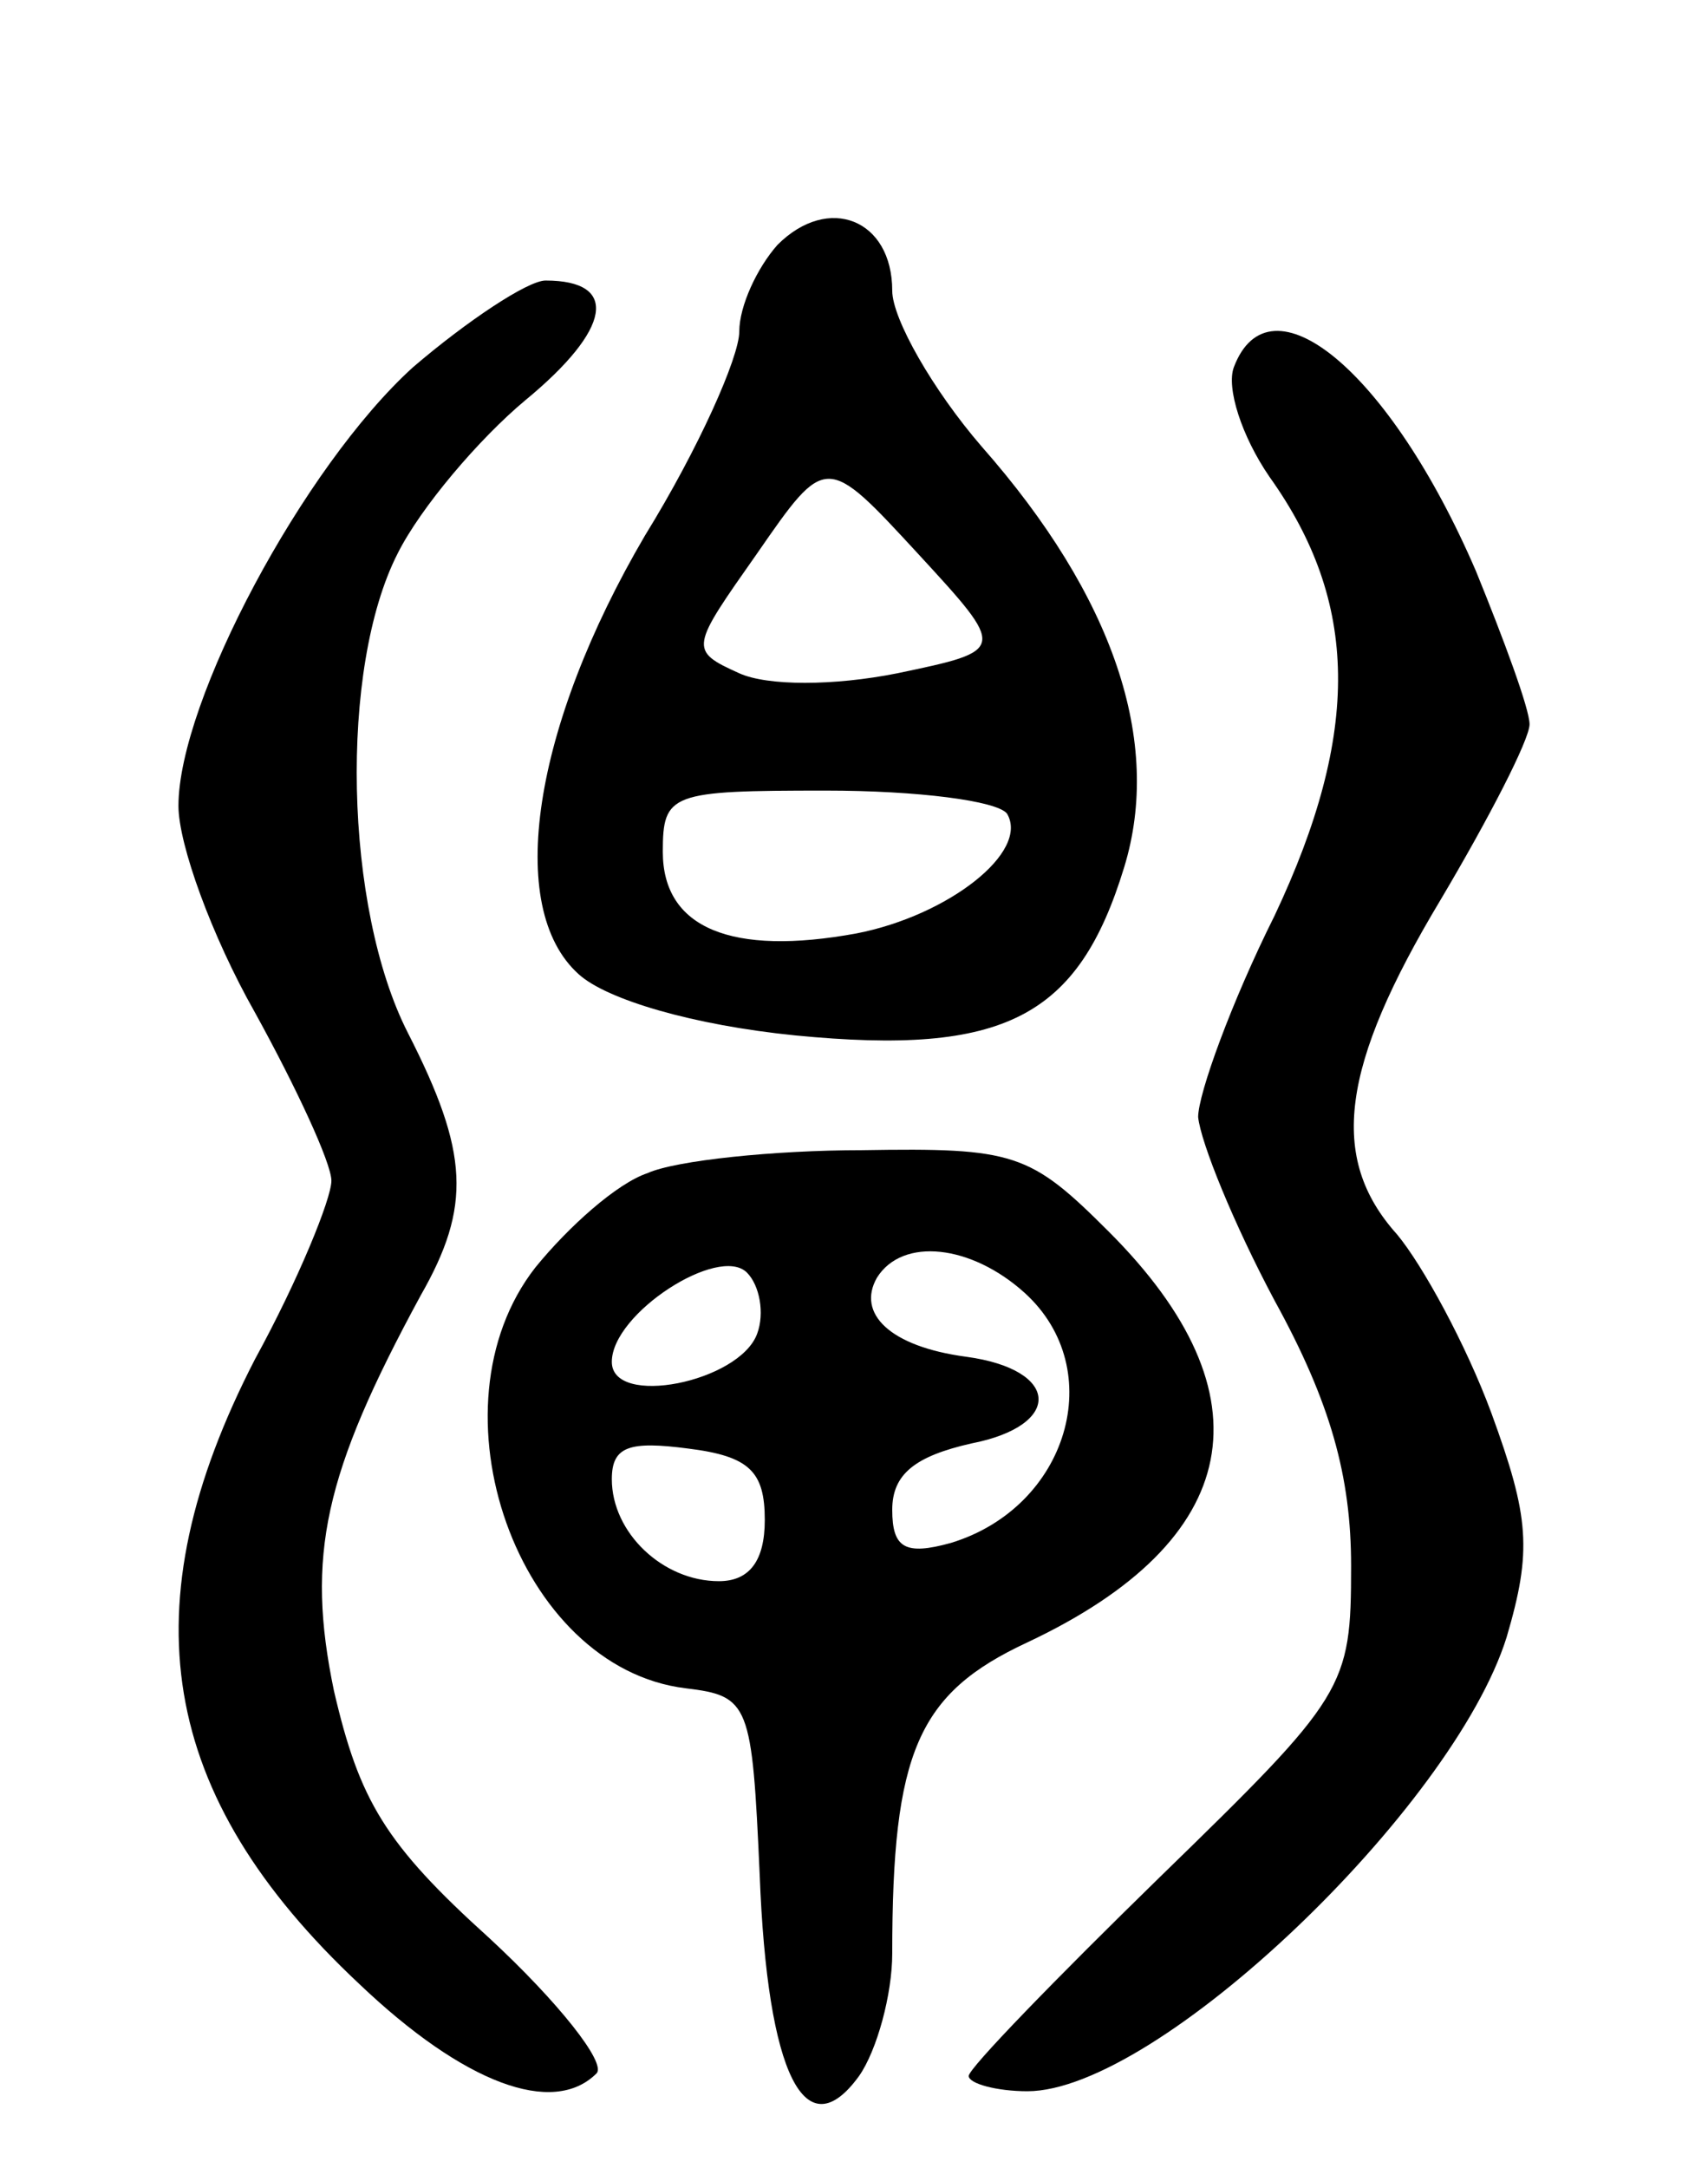 <svg version="1.0" xmlns="http://www.w3.org/2000/svg"
 width="67pt" height="85pt" viewBox="0 0 67 85"
 preserveAspectRatio="xMidYMid meet">
<g transform="translate(0,85) scale(0.1,-0.1)"
fill="#000000" stroke="none">
<path d="M305 754 c-8 -9 -15 -24 -15 -34 0 -10 -16 -46 -37 -80 -44 -75 -55
-146 -26 -172 11 -10 45 -20 85 -24 82 -8 111 7 129 66 15 49 -4 106 -56 165
-19 22 -35 50 -35 61 0 28 -25 38 -45 18z m47 -168 c-25 -5 -51 -5 -62 0 -20
9 -19 10 7 47 27 39 27 39 63 0 35 -38 35 -38 -8 -47z m43 -55 c9 -15 -23 -40
-59 -47 -49 -9 -76 2 -76 32 0 23 3 24 64 24 36 0 67 -4 71 -9z"/>
<path d="M162 706 c-43 -39 -92 -131 -92 -172 0 -15 13 -51 30 -81 16 -29 30
-59 30 -66 0 -7 -13 -39 -30 -70 -50 -97 -38 -171 41 -245 41 -39 76 -52 93
-35 4 4 -15 28 -42 53 -41 37 -51 54 -61 97 -11 53 -4 85 34 155 20 35 19 56
-5 103 -25 49 -27 143 -4 188 9 18 32 45 50 60 34 28 37 47 8 47 -7 0 -31 -16
-52 -34z"/>
<path d="M484 706 c-3 -8 3 -27 14 -43 35 -49 36 -100 2 -172 -17 -34 -30 -70
-30 -79 1 -10 14 -42 30 -72 22 -40 30 -69 30 -104 0 -48 -2 -51 -75 -122 -41
-40 -75 -75 -75 -78 0 -3 11 -6 23 -6 51 0 167 111 188 178 10 34 9 47 -6 88
-10 27 -27 58 -37 70 -27 30 -22 66 17 131 19 32 35 63 35 69 0 6 -10 33 -21
60 -34 79 -81 117 -95 80z"/>
<path d="M254 390 c-12 -4 -31 -21 -44 -37 -43 -55 -7 -157 59 -165 25 -3 26
-6 29 -73 3 -79 18 -108 39 -79 7 10 13 32 13 48 0 79 10 102 53 122 85 40 96
97 32 161 -31 31 -37 33 -97 32 -34 0 -73 -4 -84 -9z m43 -63 c-7 -19 -57 -29
-57 -11 0 19 42 46 53 35 5 -5 7 -16 4 -24z m105 16 c33 -30 17 -84 -29 -98
-18 -5 -23 -2 -23 13 0 14 9 21 31 26 36 7 35 29 -2 34 -30 4 -43 17 -35 31
10 16 37 13 58 -6z m-102 -89 c0 -16 -6 -24 -18 -24 -22 0 -42 19 -42 40 0 13
7 15 30 12 24 -3 30 -9 30 -28z"/>
</g>
</svg>
